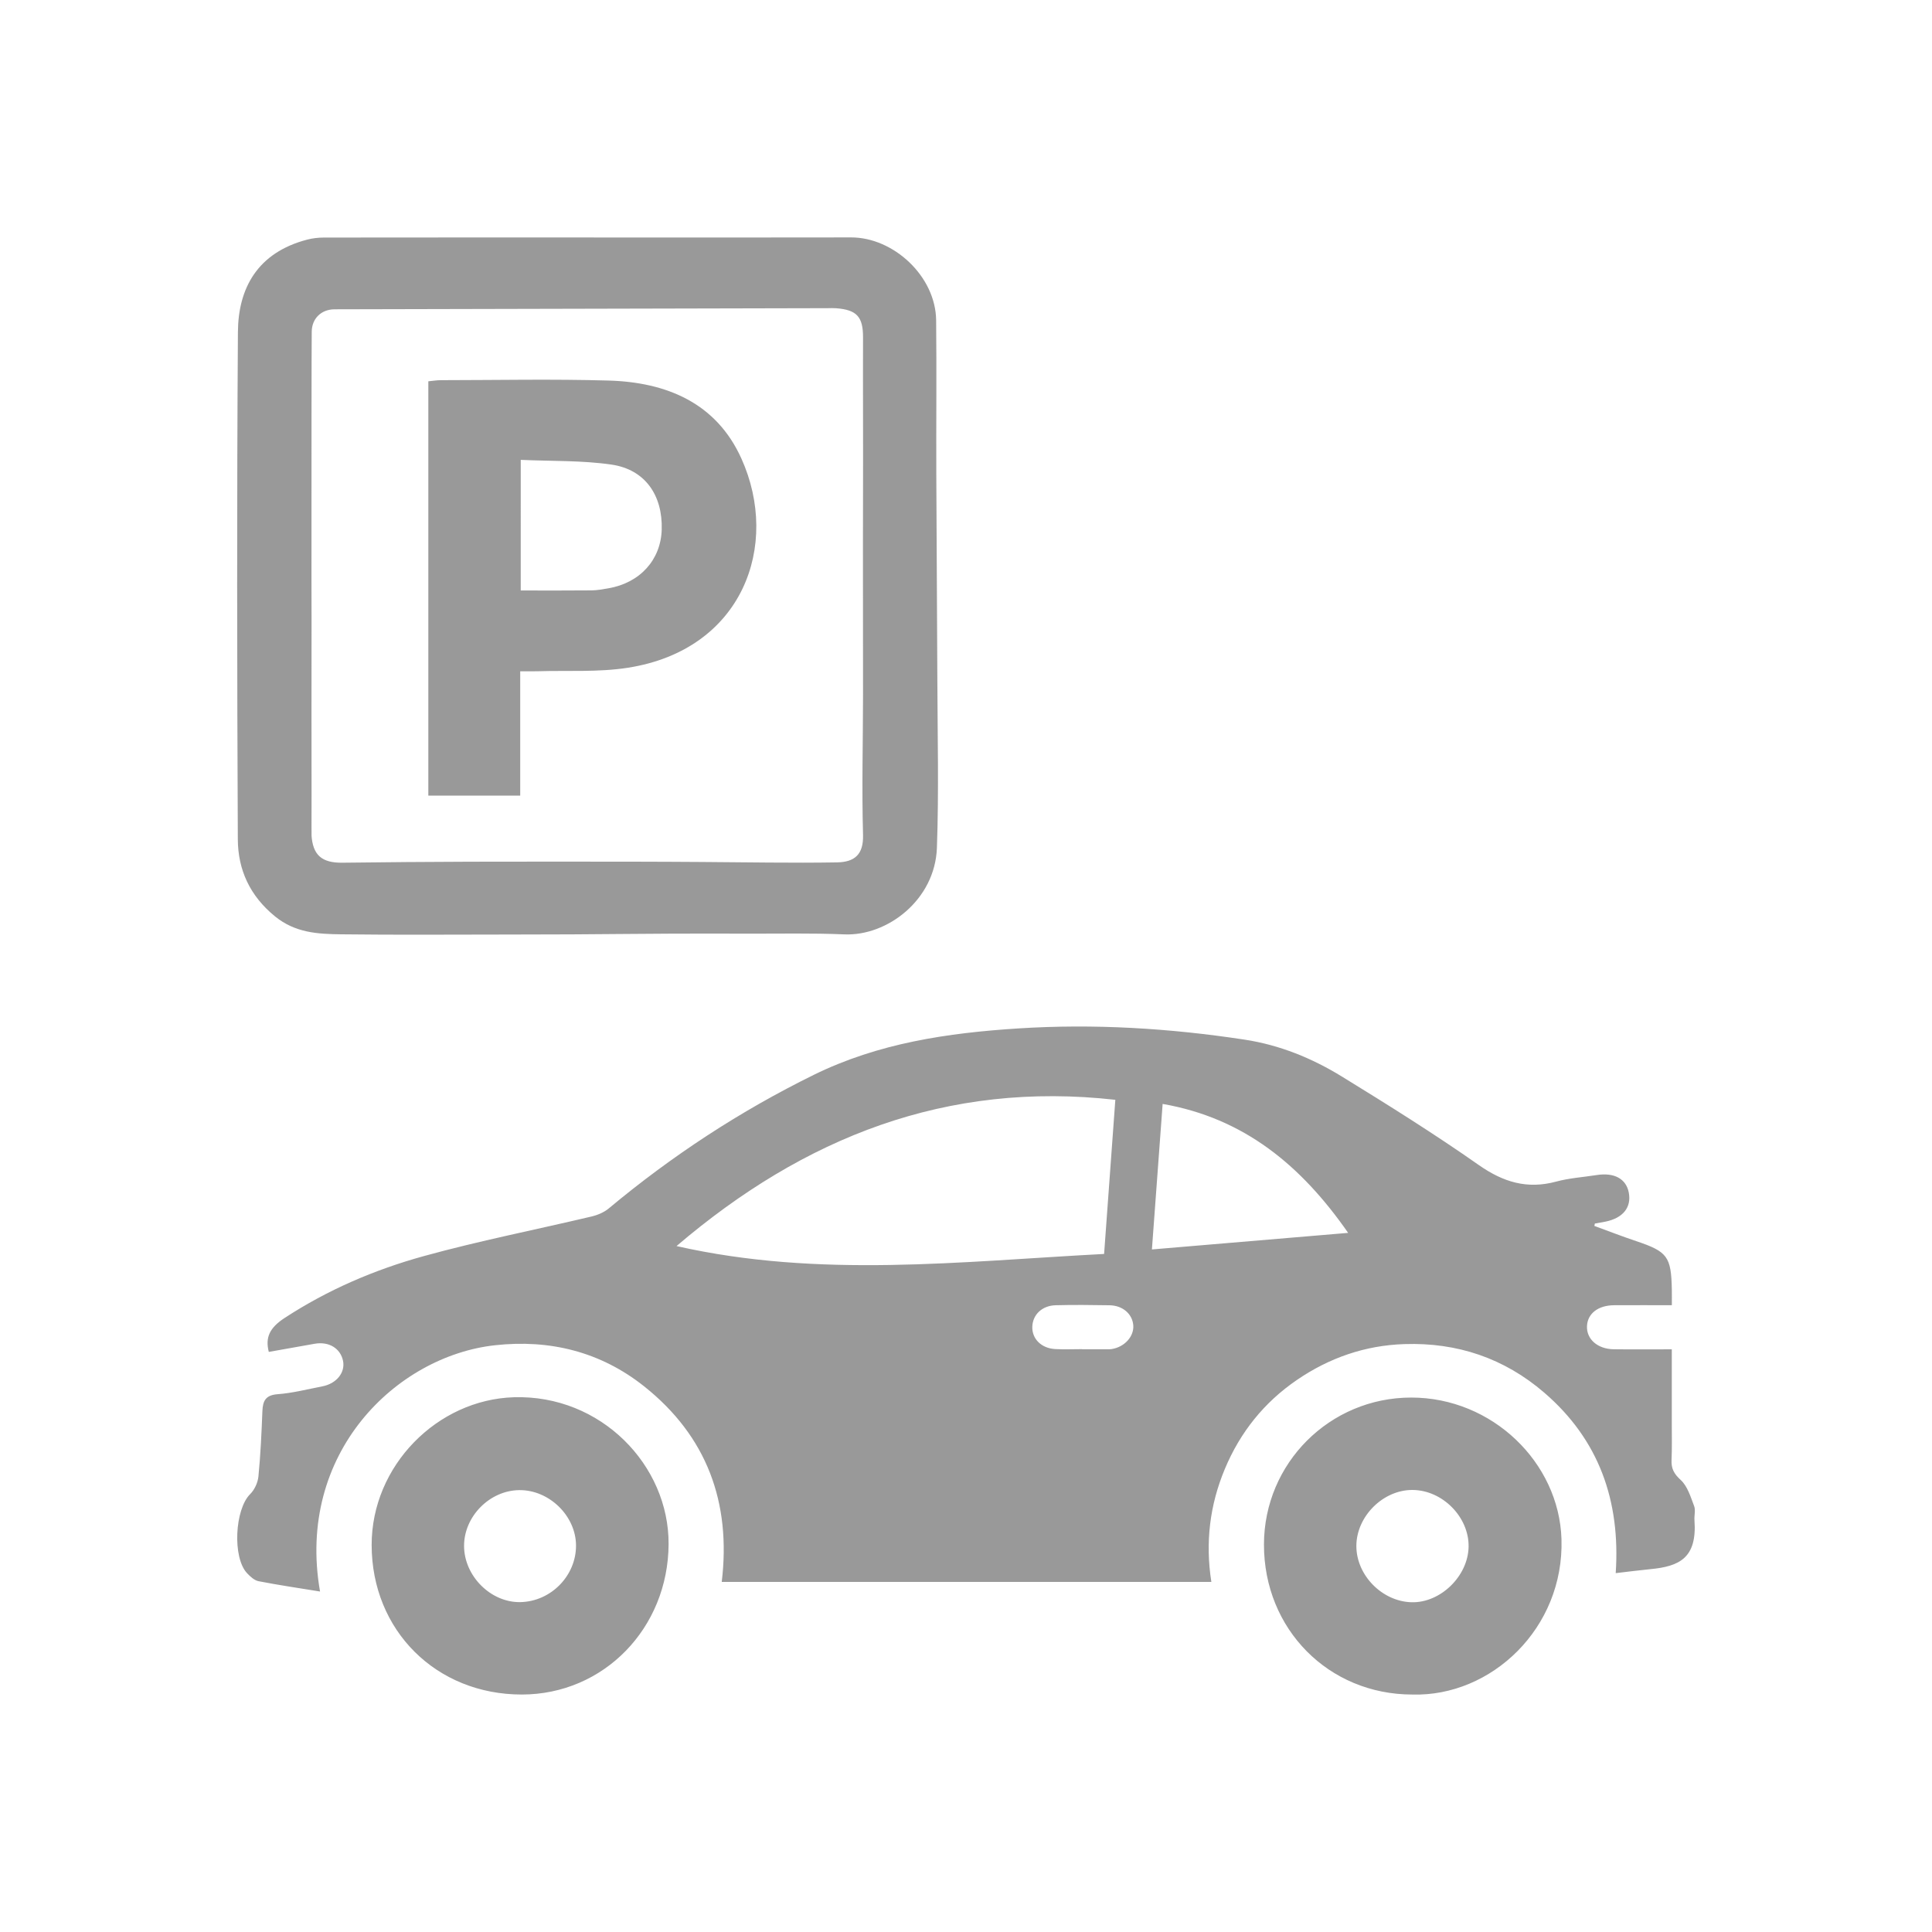 <?xml version="1.0" standalone="no"?><!DOCTYPE svg PUBLIC "-//W3C//DTD SVG 1.1//EN" "http://www.w3.org/Graphics/SVG/1.1/DTD/svg11.dtd"><svg class="icon" width="200px" height="200.00px" viewBox="0 0 1024 1024" version="1.1" xmlns="http://www.w3.org/2000/svg"><path fill="#999999" d="M845.051 649.769c7.391 2.698 14.724 5.56 22.18 8.056 16.552 5.545 18.561 8.168 18.875 25.789 0.047 2.442 0.007 4.884 0.007 8.171-10.617 0-20.587-0.04-30.558 0.011-8.507 0.043-14.125 4.407-14.417 11.065-0.307 6.918 5.61 12.167 14.186 12.275 9.967 0.13 19.933 0.029 30.764 0.029 0 13.644 0.007 26.371-0.004 39.101-0.007 6.528 0.159 13.059-0.126 19.572-0.202 4.544 1.279 7.315 4.855 10.581 3.605 3.295 5.249 8.959 7.12 13.832 0.838 2.186-0.014 4.974 0.17 7.471 1.467 20.154-8.085 24.474-23.257 25.952-5.942 0.578-11.856 1.355-18.481 2.121 2.561-38.371-8.876-70.695-37.869-95.657-21.216-18.264-46.109-26.663-74.127-25.742-20.855 0.683-39.795 7.279-56.907 18.962-17.405 11.878-30.11 27.707-38.263 47.211-7.994 19.124-10.425 38.942-7.153 59.883-86.76 0-172.74 0-259.507 0 5.065-42.139-7.933-77.313-41.193-103.713-23.015-18.268-49.895-24.955-79.058-21.722-52.185 5.784-105.483 57.138-92.659 130.521-11.17-1.821-21.909-3.388-32.559-5.462-2.225-0.433-4.4-2.431-6.08-4.205-7.893-8.334-6.524-33.928 1.6-41.958 2.334-2.305 4.068-6.109 4.386-9.389 1.123-11.477 1.651-23.015 2.099-34.542 0.217-5.527 1.698-8.554 8.114-9.031 7.944-0.589 15.779-2.633 23.643-4.151 7.575-1.459 12.279-7.369 10.971-13.594-1.394-6.593-7.489-10.288-14.963-8.995-8.132 1.409-16.256 2.883-24.37 4.328-1.954-7.651 0.419-12.781 8.348-17.965 22.813-14.919 47.713-25.612 73.766-32.805 29.355-8.106 59.316-13.977 88.971-21.006 3.211-0.759 6.604-2.193 9.107-4.277 33.44-27.884 69.558-51.564 108.659-70.789 34.206-16.816 70.927-22.216 108.319-24.608 40.199-2.568 80.189-0.126 119.987 5.932 18.611 2.832 35.763 9.833 51.593 19.561 24.525 15.071 48.974 30.366 72.531 46.882 12.983 9.1 25.677 12.965 41.055 8.804 6.968-1.886 14.32-2.344 21.494-3.468 9.28-1.452 15.577 1.972 16.982 9.255 1.517 7.89-3.06 13.579-12.456 15.461-1.839 0.368-3.688 0.668-5.527 0.997C845.213 648.935 845.13 649.35 845.051 649.769zM591.147 582.925c-89.31-10.046-164.818 19.717-232.58 77.516 75.847 17.192 150.985 8.128 226.63 4.18C587.216 636.895 589.178 609.957 591.147 582.925zM616.221 585.1c-1.893 25.688-3.779 51.264-5.682 77.129 34.925-2.948 68.907-5.816 104.006-8.782C689.64 617.673 659.407 592.628 616.221 585.1zM573.475 715.075c0 0.022 0 0.04 0 0.065 4.754 0 9.512 0.004 14.269-0.004 0.499 0 1.001-0.033 1.496-0.112 6.831-1.077 11.943-6.766 11.412-12.69-0.527-5.968-5.625-10.404-12.56-10.519-9.512-0.159-19.034-0.26-28.538-0.014-7.301 0.188-12.239 5.039-12.412 11.473-0.17 6.333 4.776 11.329 12.066 11.751C563.952 715.303 568.717 715.075 573.475 715.075zM311.027 125.868c46.698 0 93.396 0.076 140.087-0.033 22.31-0.054 44.812 20.446 45.062 43.971 0.285 27.043-0.007 54.093 0.083 81.139 0.123 36.074 0.437 72.148 0.549 108.221 0.094 30.059 0.845 60.147-0.224 90.17-0.99 27.772-26.461 46.871-49.035 45.903-17.015-0.73-34.083-0.332-51.12-0.383-13.767-0.043-27.53-0.058-41.301 0.004-17.286 0.079-34.575 0.271-51.867 0.372-11.271 0.069-22.545 0.087-33.82 0.09-29.561 0.011-59.118 0.253-88.675-0.116-12.275-0.152-24.243-0.748-34.968-9.475-13.38-10.888-19.67-24.731-19.746-40.9-0.405-89.625-0.549-179.256 0.051-268.877 0.155-23.134 10.328-42.092 36.767-48.963 2.847-0.741 5.877-1.077 8.825-1.08C218.137 125.847 264.582 125.868 311.027 125.868zM177.208 163.94c-7.048 0.076-11.885 4.992-11.979 11.755-0.256 18.033-0.072 248.637-0.126 266.67-0.079 26.031 0-26.031 0 0 0.123 0 0.004-134.48 0.126-134.484 0 8.269-0.155 126.211-0.126 134.484 0.029 8.262 0.004-8.265 0 0-0.004 11.769 0.076-11.769 0 0-0.108 16.531-0.863-16.48 0 0 0.582 11.054 5.653 15.021 16.39 14.89 22.524-0.278 45.058-0.462 67.589-0.531 29.29-0.087 58.59-0.036 87.883-0.014 11.516 0.007 23.037 0.09 34.553 0.152 24.037 0.13 48.085 0.632 72.115 0.22 9.27-0.159 14.085-4.125 13.792-14.522-0.69-24.774-0.022-49.573 0-74.362 0.033-35.81-0.119-71.617 0-107.427 0.09-27.288-0.094-54.573 0-81.861 0.04-11.003-3.269-14.695-14.284-15.541-1.496-0.116-3.009-0.047-4.516-0.029M748.573 898.139c-44.4-0.004-78.697-34.679-78.646-79.521 0.047-43.104 34.878-77.87 78.036-77.884 42.974-0.014 78.386 34.445 79.654 75.009C829.084 863.008 790.351 899.353 748.573 898.139zM778.387 819.792c0.264-15.66-13.749-29.907-29.582-30.084-15.678-0.173-29.922 14.002-29.904 29.748 0.018 15.45 13.597 29.3 29.17 29.766C763.431 849.682 778.127 835.416 778.387 819.792zM196.983 818.922c-0.061-42.038 34.788-77.136 75.428-78.354 46.102-1.387 82.201 36.049 81.959 77.92-0.253 44.466-34.333 79.625-77.783 79.647C231.189 898.164 197.044 864.193 196.983 818.922zM275.102 789.798c-15.649 0.235-29.185 13.987-29.138 29.608 0.047 15.931 14.182 30.041 29.803 29.748 16.205-0.307 29.597-13.919 29.535-30.019C305.237 803.388 291 789.556 275.102 789.798zM227.024 421.694c0-73.596 0-146.297 0-219.6 2.402-0.224 4.541-0.592 6.683-0.596 29.604-0.022 59.23-0.65 88.812 0.199 30.706 0.881 57.134 11.816 70.457 41.388 20.638 45.809 0.834 101.304-60.198 110.837-15.714 2.456-31.985 1.355-48.006 1.857-2.713 0.083-5.433 0.011-9.049 0.011 0 22.227 0 43.884 0 65.905C259.117 421.694 243.435 421.694 227.024 421.694zM275.998 312.967c13.048 0 25.302 0.072 37.555-0.054 2.98-0.029 5.975-0.592 8.934-1.102 16.718-2.883 27.754-15.064 28.235-31.089 0.553-18.25-8.847-31.88-26.588-34.47-15.692-2.287-31.789-1.77-48.132-2.511C275.998 267.541 275.998 289.75 275.998 312.967z" /></svg>
